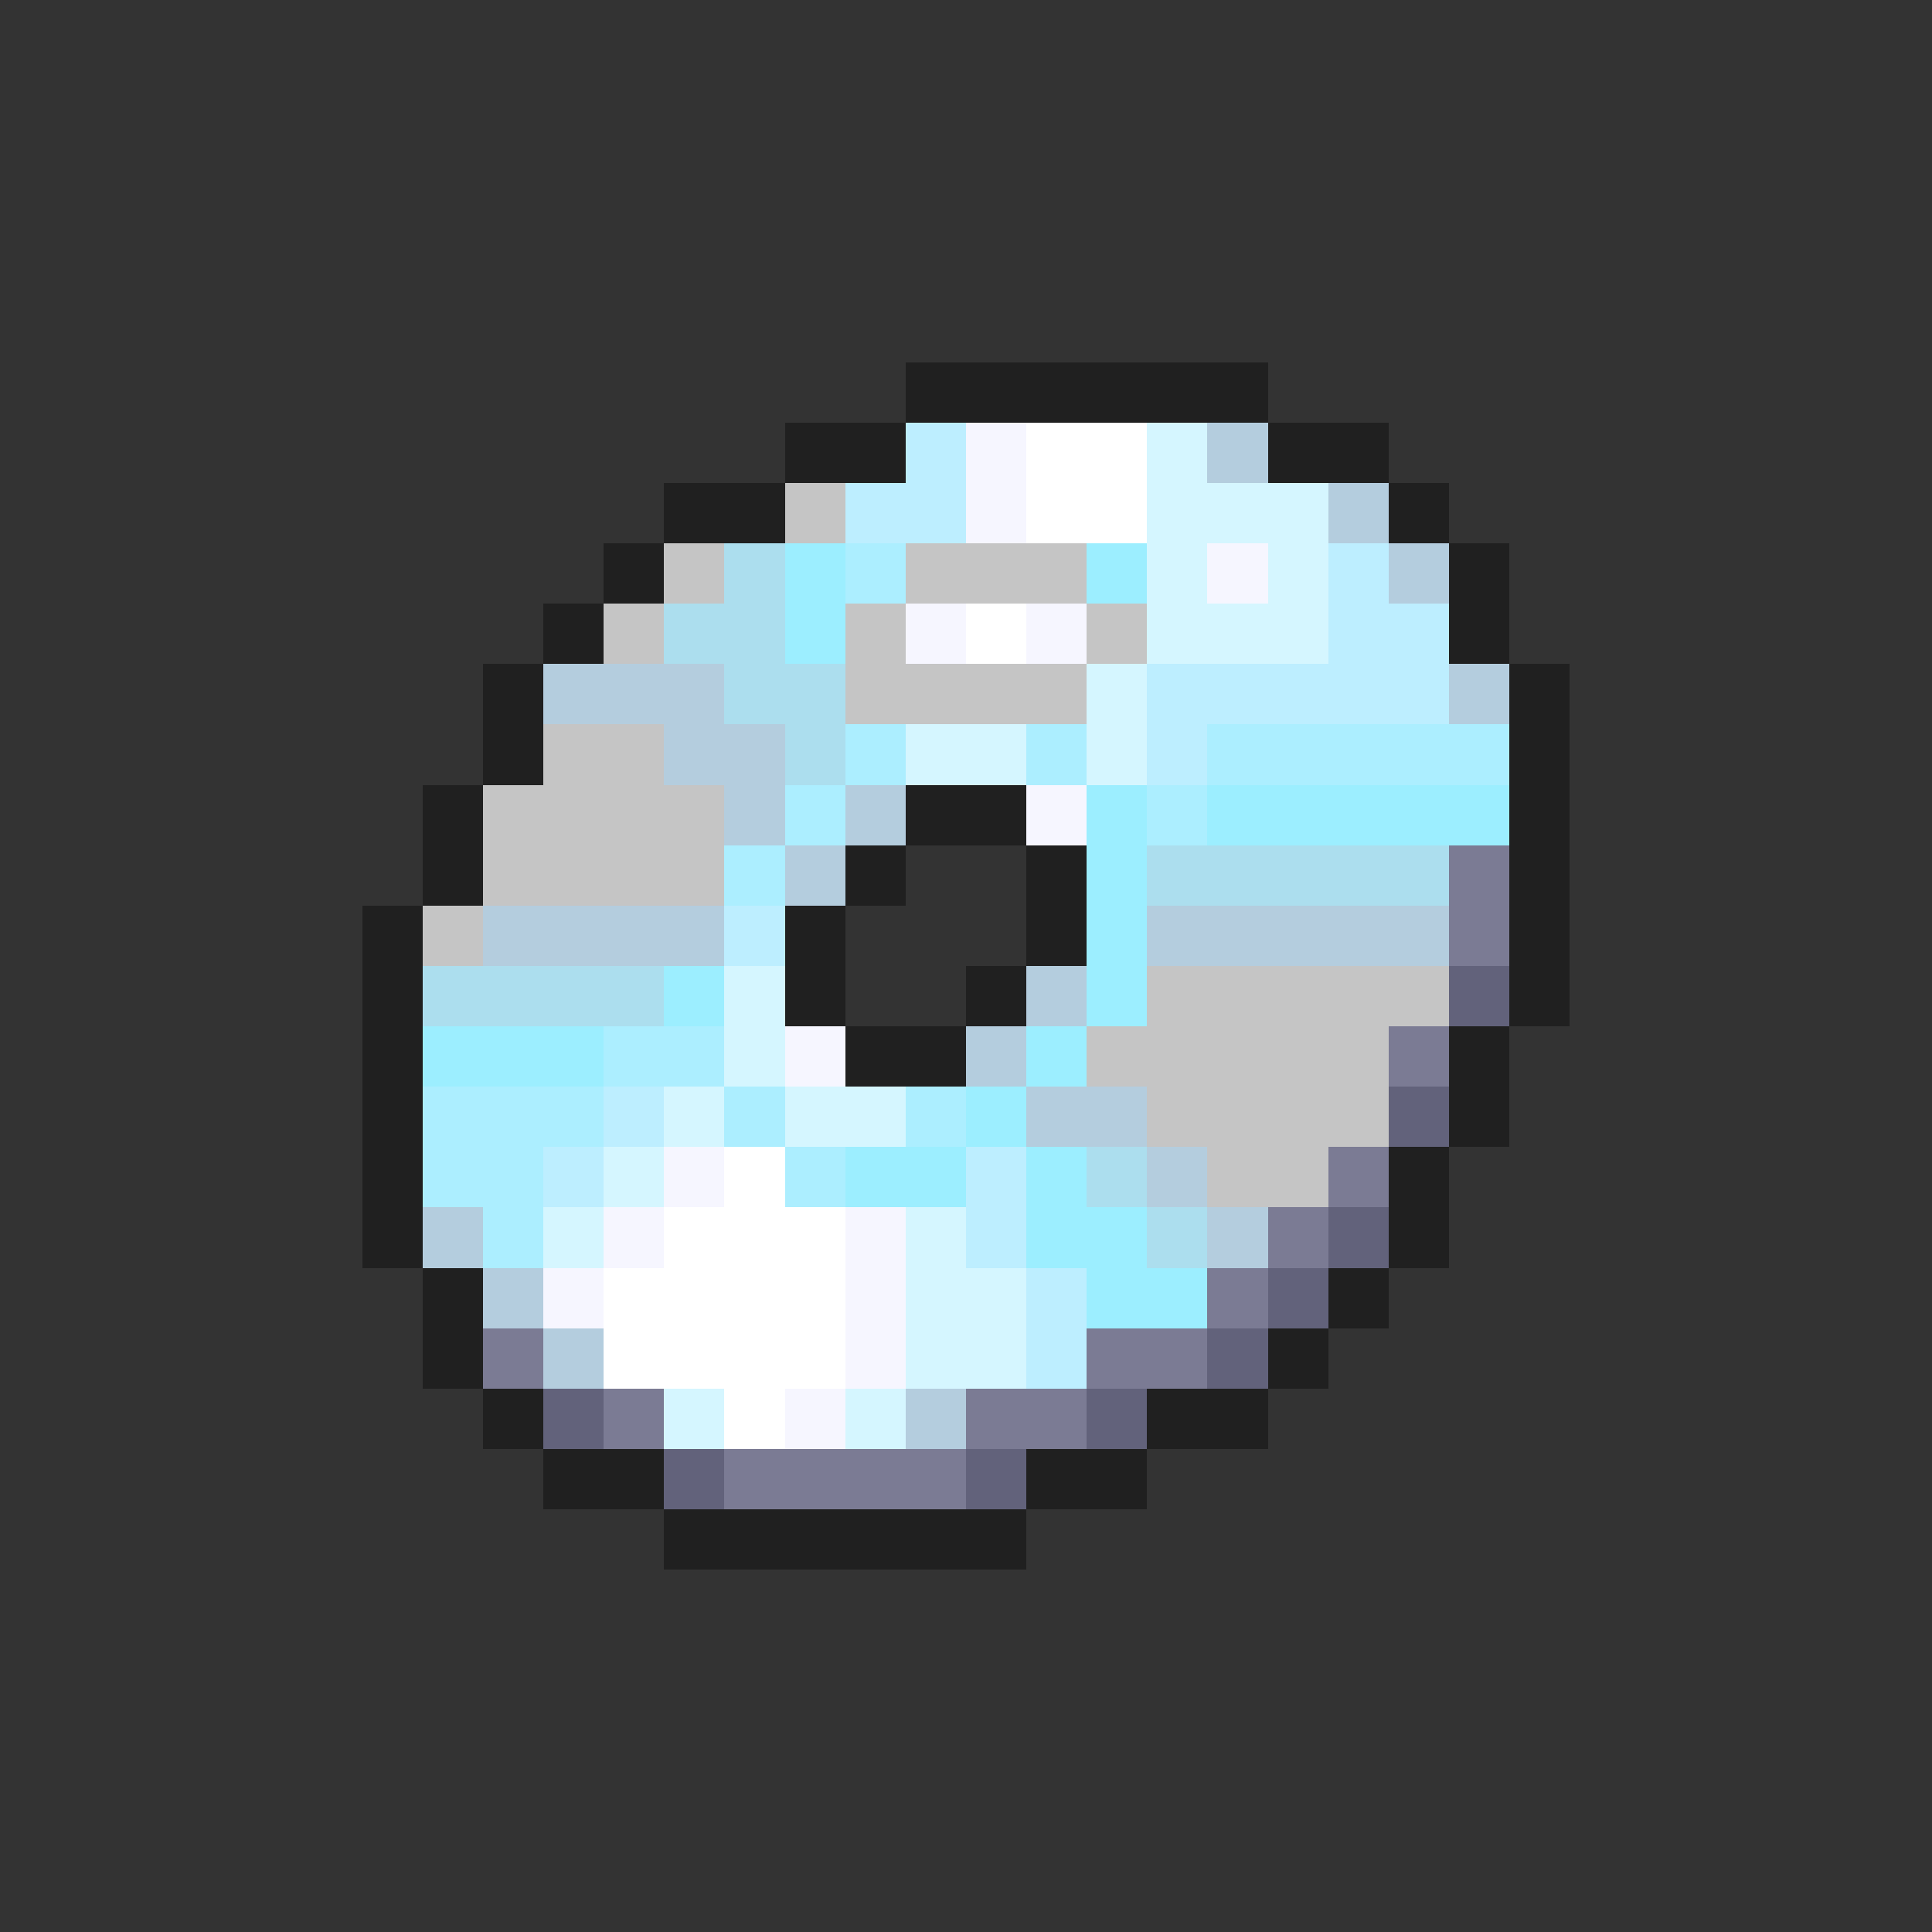 <svg xmlns="http://www.w3.org/2000/svg" viewBox="0 -0.5 32 32" shape-rendering="crispEdges">
<rect x="0" y="-0.5" width="32" height="32" fill="#333333" stroke="none"/>
<path stroke="#202020" d="M15 6h6M13 7h2M21 7h2M11 8h2M23 8h1M10 9h1M24 9h1M9 10h1M24 10h1M8 11h1M25 11h1M8 12h1M25 12h1M7 13h1M15 13h2M25 13h1M7 14h1M14 14h1M17 14h1M25 14h1M6 15h1M13 15h1M17 15h1M25 15h1M6 16h1M13 16h1M16 16h1M25 16h1M6 17h1M14 17h2M24 17h1M6 18h1M24 18h1M6 19h1M23 19h1M6 20h1M23 20h1M7 21h1M22 21h1M7 22h1M21 22h1M8 23h1M19 23h2M9 24h2M17 24h2M11 25h6" />
<path stroke="#bdeeff" d="M15 7h1M14 8h2M22 9h1M22 10h2M19 11h5M19 12h1M12 15h1M10 18h1M9 19h1M16 19h1M16 20h1M17 21h1M17 22h1" />
<path stroke="#f6f6ff" d="M16 7h1M16 8h1M20 9h1M15 10h1M17 10h1M17 13h1M13 17h1M11 19h1M10 20h1M14 20h1M9 21h1M14 21h1M14 22h1M13 23h1" />
<path stroke="#ffffff" d="M17 7h2M17 8h2M16 10h1M12 19h1M11 20h3M10 21h4M10 22h4M12 23h1" />
<path stroke="#d5f6ff" d="M19 7h1M19 8h3M19 9h1M21 9h1M19 10h3M18 11h1M15 12h2M18 12h1M12 16h1M12 17h1M11 18h1M13 18h2M10 19h1M9 20h1M15 20h1M15 21h2M15 22h2M11 23h1M14 23h1" />
<path stroke="#b4cdde" d="M20 7h1M22 8h1M23 9h1M9 11h3M24 11h1M11 12h2M12 13h1M14 13h1M13 14h1M8 15h4M19 15h5M17 16h1M16 17h1M17 18h2M19 19h1M7 20h1M20 20h1M8 21h1M9 22h1M15 23h1" />
<path stroke="#c5c5c5" d="M13 8h1M11 9h1M15 9h3M10 10h1M14 10h1M18 10h1M14 11h4M9 12h2M8 13h4M8 14h4M7 15h1M19 16h5M18 17h5M19 18h4M20 19h2" />
<path stroke="#acdeee" d="M12 9h1M11 10h2M12 11h2M13 12h1M19 14h5M7 16h4M18 19h1M19 20h1" />
<path stroke="#9ceeff" d="M13 9h1M18 9h1M13 10h1M18 13h1M20 13h5M18 14h1M18 15h1M11 16h1M18 16h1M7 17h3M17 17h1M16 18h1M14 19h2M17 19h1M17 20h2M18 21h2" />
<path stroke="#aceeff" d="M14 9h1M14 12h1M17 12h1M20 12h5M13 13h1M19 13h1M12 14h1M10 17h2M7 18h3M12 18h1M15 18h1M7 19h2M13 19h1M8 20h1" />
<path stroke="#7b7b94" d="M24 14h1M24 15h1M23 17h1M22 19h1M21 20h1M20 21h1M8 22h1M18 22h2M10 23h1M16 23h2M12 24h4" />
<path stroke="#62627b" d="M24 16h1M23 18h1M22 20h1M21 21h1M20 22h1M9 23h1M18 23h1M11 24h1M16 24h1" />
</svg>